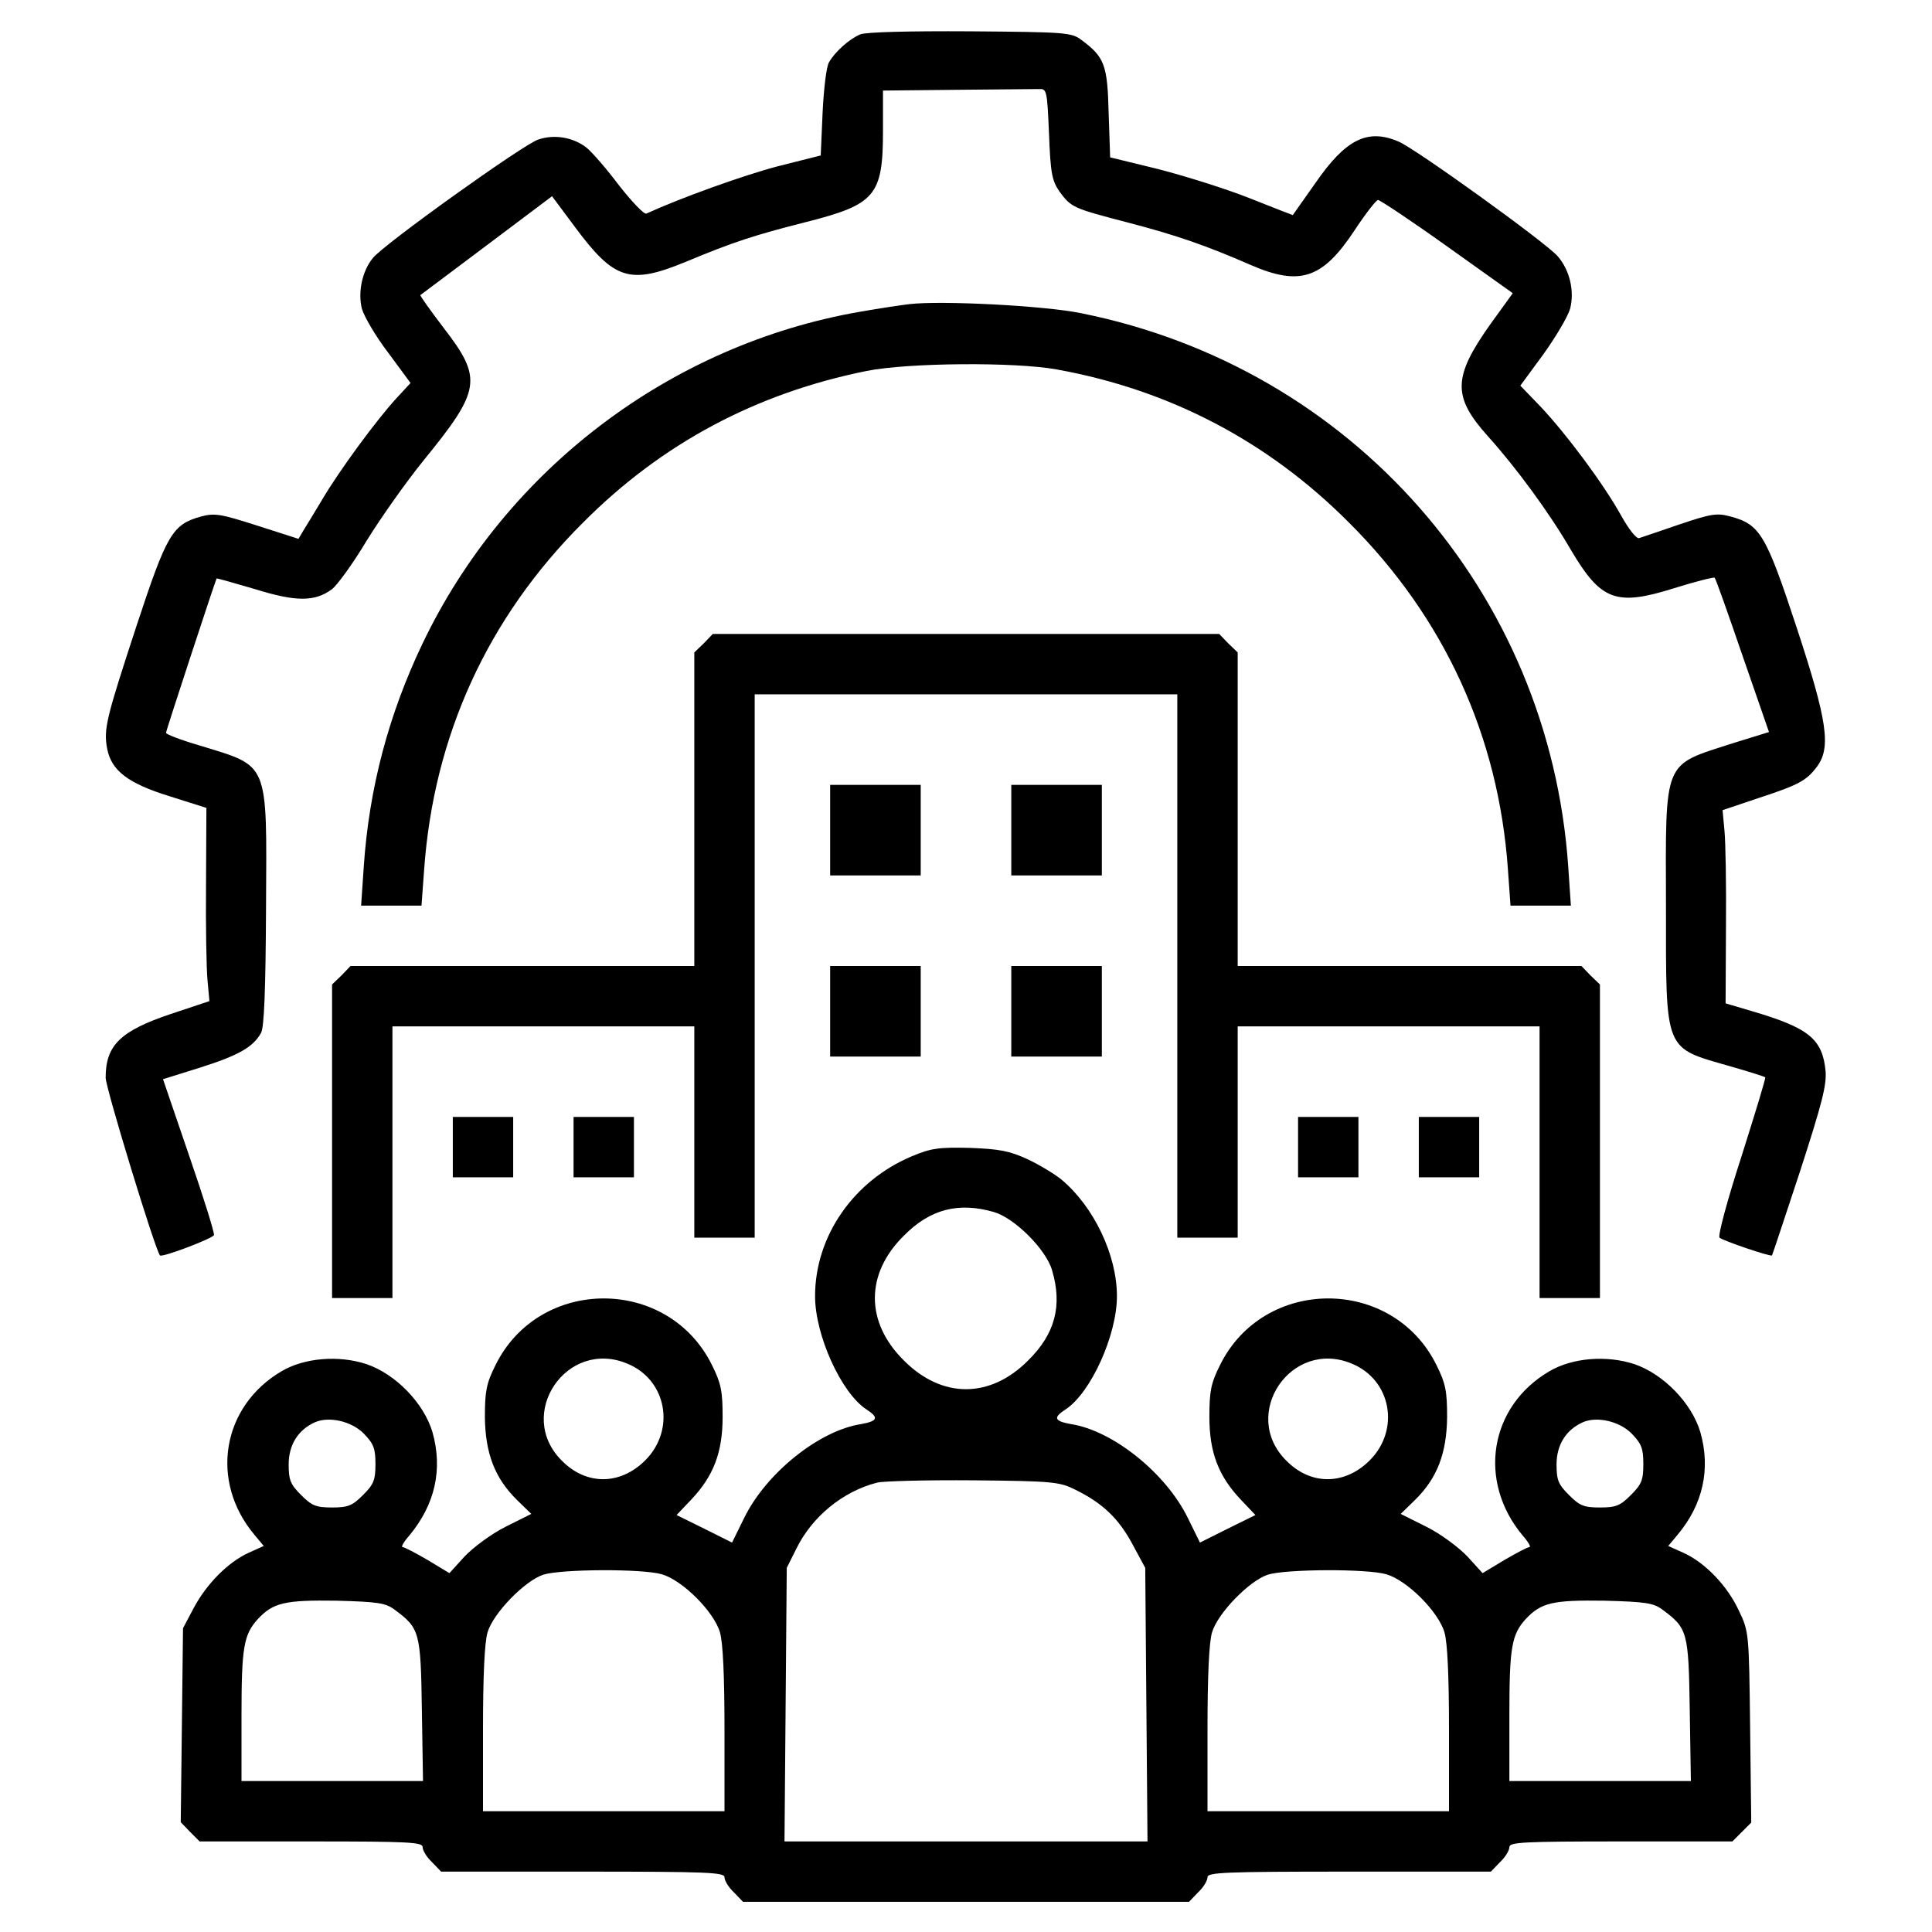 <?xml version="1.0" standalone="no"?>
<!DOCTYPE svg PUBLIC "-//W3C//DTD SVG 20010904//EN"
 "http://www.w3.org/TR/2001/REC-SVG-20010904/DTD/svg10.dtd">
<svg version="1.0" xmlns="http://www.w3.org/2000/svg"
 width="512pt" height="512pt" viewBox="0 0 512 512"
 preserveAspectRatio="xMidYMid meet">

<g transform="translate(0,512) scale(0.1,-0.1)"
fill="#000000" stroke="none">
<path d="M2280 5029 c-29 -12 -67 -46 -83 -74 -7 -11 -14 -71 -17 -133 l-5
-114 -115 -29 c-91 -24 -255 -83 -347 -125 -6 -3 -38 31 -72 74 -33 44 -72 89
-87 101 -35 27 -85 36 -128 21 -38 -12 -410 -278 -438 -314 -28 -34 -40 -90
-29 -134 6 -21 37 -74 70 -117 l59 -80 -38 -41 c-53 -58 -150 -190 -195 -266
-21 -35 -44 -73 -51 -84 l-13 -22 -109 35 c-97 31 -113 34 -150 24 -75 -21
-90 -46 -170 -289 -80 -244 -88 -274 -78 -326 11 -58 55 -92 165 -126 l98 -31
-1 -202 c-1 -111 1 -226 4 -256 l5 -54 -102 -34 c-134 -45 -173 -83 -173 -169
0 -27 132 -459 144 -471 6 -6 140 45 143 54 2 5 -28 101 -66 211 l-69 202 99
31 c101 32 140 54 161 92 8 16 12 113 13 332 2 393 10 372 -178 430 -48 14
-87 29 -87 33 0 6 131 404 134 409 1 1 46 -12 101 -28 109 -34 159 -34 204 -1
14 10 56 68 92 128 37 60 104 155 150 212 154 189 159 218 54 354 -35 46 -62
84 -61 86 2 1 81 61 176 132 l173 130 61 -82 c104 -140 145 -153 293 -92 127
53 183 71 317 105 186 47 206 70 206 243 l0 106 195 2 c107 1 205 2 218 2 21
1 22 -2 27 -119 4 -105 8 -124 28 -153 31 -42 36 -44 182 -82 130 -34 207 -61
324 -112 131 -57 191 -37 276 92 29 44 57 80 62 80 5 0 88 -55 183 -123 l174
-124 -60 -83 c-99 -140 -100 -191 -6 -296 74 -82 164 -204 221 -303 79 -133
119 -148 272 -100 57 18 106 30 108 28 3 -3 36 -96 74 -207 l70 -202 -97 -30
c-185 -60 -177 -38 -176 -432 0 -390 -6 -373 171 -424 49 -14 90 -27 92 -29 2
-2 -27 -96 -63 -210 -37 -114 -63 -210 -58 -215 9 -8 135 -51 139 -47 1 1 34
101 74 222 58 179 71 229 68 266 -8 86 -45 115 -194 159 l-71 21 1 202 c1 111
-1 226 -4 256 l-5 54 95 32 c107 35 127 46 155 83 38 51 28 121 -54 370 -81
246 -97 272 -174 293 -37 10 -51 8 -137 -21 -52 -18 -100 -34 -106 -36 -7 -3
-28 24 -48 60 -46 83 -145 216 -213 288 l-54 56 61 83 c33 46 65 100 71 121
12 47 -1 102 -33 139 -31 36 -378 286 -422 304 -82 35 -140 6 -220 -110 -33
-47 -60 -85 -60 -85 -1 0 -52 20 -115 45 -63 25 -172 59 -242 77 l-127 31 -4
118 c-3 127 -11 148 -72 193 -26 20 -42 21 -294 23 -164 1 -277 -2 -292 -8z"/>
<path d="M2410 4314 c-19 -2 -78 -11 -130 -20 -502 -87 -939 -417 -1160 -879
-90 -188 -142 -384 -156 -592 l-7 -103 80 0 80 0 7 95 c25 354 168 668 421
920 209 210 459 343 752 402 111 22 393 24 503 4 300 -54 561 -191 775 -406
252 -251 396 -565 421 -917 l7 -98 80 0 80 0 -7 103 c-50 728 -573 1323 -1291
1467 -97 20 -372 34 -455 24z"/>
<path d="M1865 3415 l-25 -24 0 -416 0 -415 -455 0 -456 0 -24 -25 -25 -24 0
-416 0 -415 80 0 80 0 0 360 0 360 400 0 400 0 0 -280 0 -280 80 0 80 0 0 720
0 720 560 0 560 0 0 -720 0 -720 80 0 80 0 0 280 0 280 400 0 400 0 0 -360 0
-360 80 0 80 0 0 415 0 416 -25 24 -24 25 -456 0 -455 0 0 415 0 416 -25 24
-24 25 -671 0 -671 0 -24 -25z"/>
<path d="M2200 2920 l0 -120 120 0 120 0 0 120 0 120 -120 0 -120 0 0 -120z"/>
<path d="M2680 2920 l0 -120 120 0 120 0 0 120 0 120 -120 0 -120 0 0 -120z"/>
<path d="M2200 2440 l0 -120 120 0 120 0 0 120 0 120 -120 0 -120 0 0 -120z"/>
<path d="M2680 2440 l0 -120 120 0 120 0 0 120 0 120 -120 0 -120 0 0 -120z"/>
<path d="M1200 2080 l0 -80 80 0 80 0 0 80 0 80 -80 0 -80 0 0 -80z"/>
<path d="M1520 2080 l0 -80 80 0 80 0 0 80 0 80 -80 0 -80 0 0 -80z"/>
<path d="M3440 2080 l0 -80 80 0 80 0 0 80 0 80 -80 0 -80 0 0 -80z"/>
<path d="M3760 2080 l0 -80 80 0 80 0 0 80 0 80 -80 0 -80 0 0 -80z"/>
<path d="M2417 2056 c-155 -65 -257 -212 -257 -371 0 -103 69 -256 136 -300
34 -22 30 -31 -14 -39 -111 -17 -252 -130 -310 -249 l-32 -65 -74 37 -73 36
38 40 c60 63 84 126 84 220 0 68 -4 89 -28 137 -116 236 -458 236 -574 0 -24
-48 -28 -69 -28 -137 1 -96 26 -162 85 -220 l38 -37 -68 -34 c-38 -19 -85 -54
-109 -79 l-40 -44 -58 35 c-31 18 -61 34 -66 34 -5 0 3 14 18 31 68 82 89 175
61 274 -23 77 -98 154 -175 180 -73 24 -164 17 -225 -19 -158 -93 -191 -291
-72 -433 l25 -30 -40 -18 c-55 -25 -112 -83 -146 -147 l-28 -53 -3 -257 -3
-257 25 -26 25 -25 296 0 c259 0 295 -2 295 -15 0 -9 11 -27 25 -40 l24 -25
376 0 c332 0 375 -2 375 -15 0 -9 11 -27 25 -40 l24 -25 591 0 591 0 24 25
c14 13 25 31 25 40 0 13 43 15 375 15 l376 0 24 25 c14 13 25 31 25 40 0 13
36 15 295 15 l296 0 25 25 25 25 -3 253 c-3 249 -3 253 -30 309 -30 65 -89
127 -147 153 l-40 18 25 30 c67 80 88 174 60 272 -23 77 -98 154 -175 180 -73
24 -164 17 -225 -19 -159 -93 -191 -291 -71 -435 15 -17 23 -31 18 -31 -5 0
-35 -16 -66 -34 l-58 -35 -40 44 c-24 25 -71 60 -109 79 l-68 34 38 37 c59 58
84 124 85 220 0 68 -4 89 -28 137 -116 236 -458 236 -574 0 -24 -48 -28 -69
-28 -137 0 -94 24 -157 84 -220 l38 -40 -73 -36 -74 -37 -32 65 c-58 119 -199
232 -310 249 -44 8 -48 17 -14 39 67 44 136 197 136 300 0 109 -61 237 -147
309 -17 14 -58 39 -90 54 -48 22 -74 27 -153 30 -82 2 -103 -1 -153 -22z m217
-148 c55 -16 138 -99 154 -154 28 -94 8 -169 -63 -239 -101 -102 -229 -102
-330 0 -102 101 -102 229 0 330 70 71 145 90 239 63z m-971 -402 c104 -43 128
-175 47 -256 -66 -66 -156 -67 -221 -1 -124 123 13 325 174 257z m1920 0 c104
-43 128 -175 47 -256 -66 -66 -156 -67 -221 -1 -124 123 13 325 174 257z
m-2619 -185 c26 -27 31 -39 31 -81 0 -43 -5 -54 -33 -82 -28 -28 -39 -33 -82
-33 -43 0 -54 5 -82 33 -28 28 -33 39 -33 81 0 52 25 92 70 112 37 16 96 3
129 -30z m3360 0 c26 -27 31 -39 31 -81 0 -43 -5 -54 -33 -82 -28 -28 -39 -33
-82 -33 -43 0 -54 5 -82 33 -28 28 -33 39 -33 81 0 52 25 92 70 112 37 16 96
3 129 -30z m-1474 -149 c71 -35 114 -75 151 -144 l34 -63 3 -362 3 -363 -481
0 -481 0 3 363 3 362 25 50 c42 86 124 153 215 176 17 4 131 7 255 6 211 -2
228 -4 270 -25z m-1096 -224 c55 -16 138 -99 154 -154 8 -27 12 -117 12 -258
l0 -216 -320 0 -320 0 0 216 c0 141 4 231 12 258 15 51 99 137 148 153 48 15
263 16 314 1z m1920 0 c55 -16 138 -99 154 -154 8 -27 12 -117 12 -258 l0
-216 -320 0 -320 0 0 216 c0 141 4 231 12 258 15 51 99 137 148 153 48 15 263
16 314 1z m-2628 -94 c66 -49 69 -58 72 -265 l3 -189 -240 0 -241 0 0 174 c0
181 6 214 43 255 41 44 72 51 209 49 110 -3 130 -6 154 -24z m3360 0 c66 -49
69 -58 72 -265 l3 -189 -240 0 -241 0 0 174 c0 181 6 214 43 255 41 44 72 51
209 49 110 -3 130 -6 154 -24z"/>
</g>
</svg>
